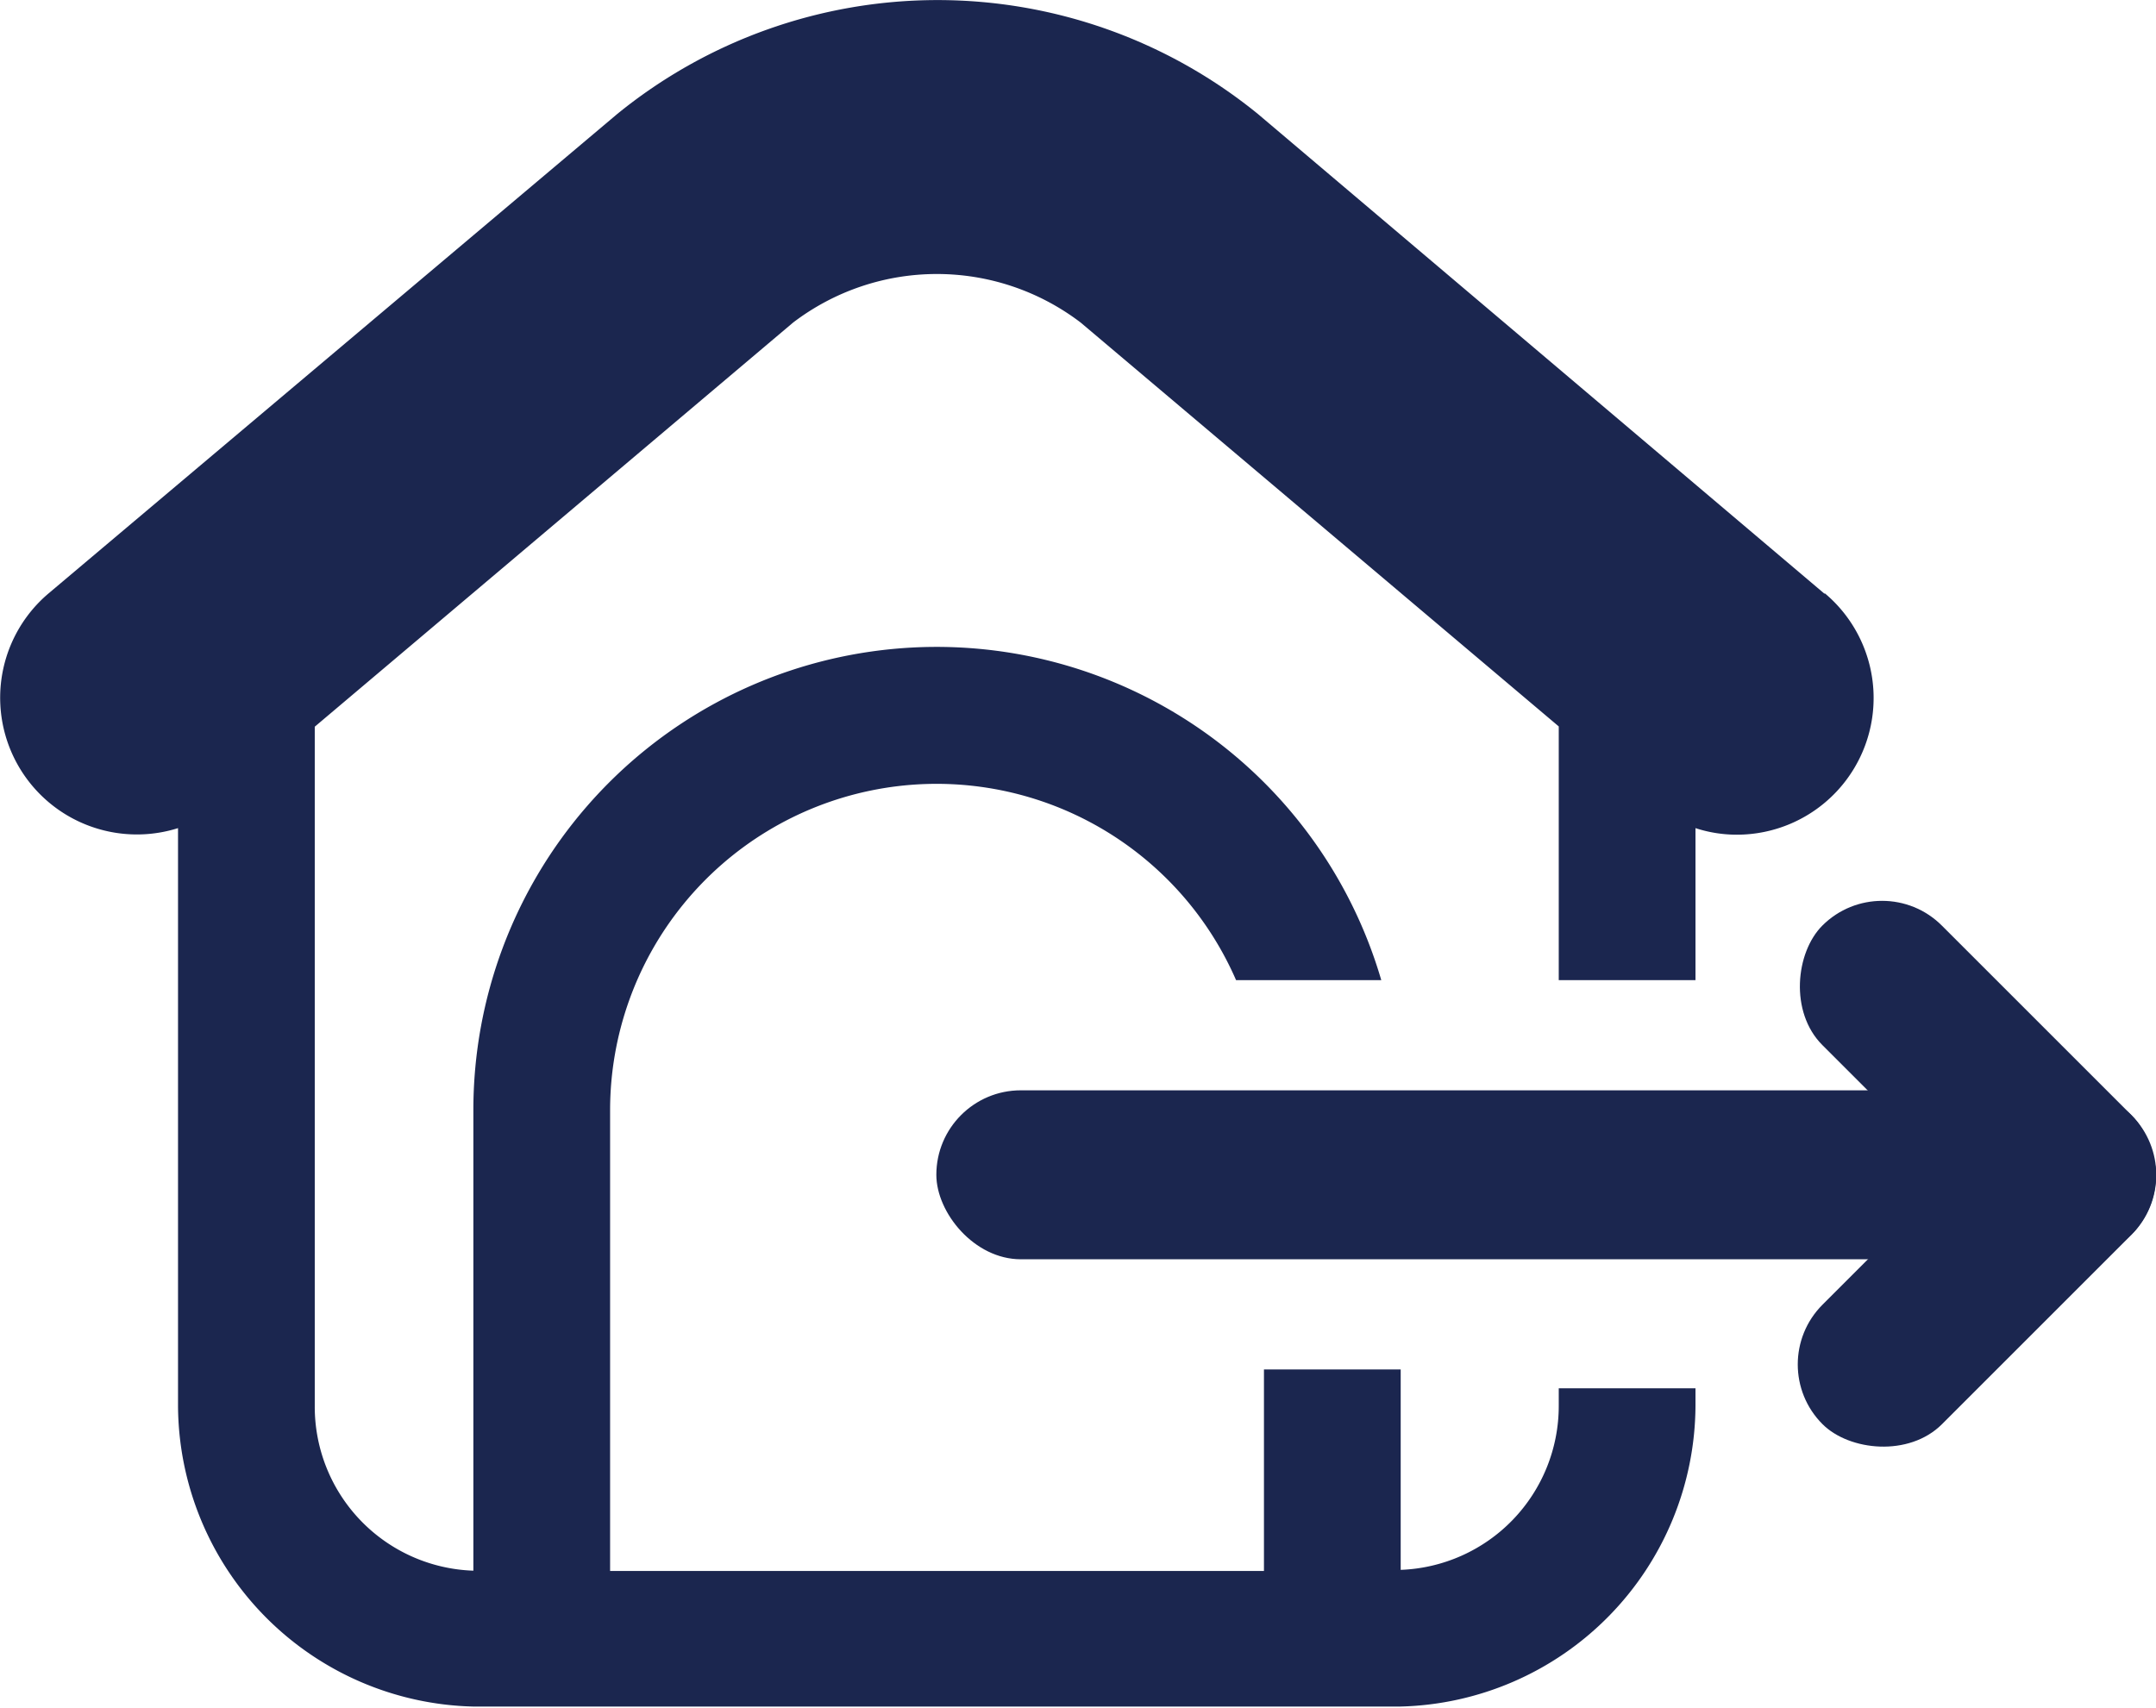 <svg id="Layer_1" data-name="Layer 1" xmlns="http://www.w3.org/2000/svg" viewBox="0 0 78.84 62.46"><defs><style>.cls-1{fill:#1b264f;}</style></defs><title>LOG_OUT</title><path class="cls-1" d="M66.71,21.71,46,4.17a18.55,18.55,0,0,0-23.43,0L1.77,21.71a5,5,0,0,0,4.74,8.58V51.42a11.06,11.06,0,0,0,10.8,11H51.19A11.06,11.06,0,0,0,62,51.42v-.64H57v.64a6,6,0,0,1-5.78,6V50.09h-5v7.37H22.31V40.6A11.94,11.94,0,0,1,45.2,35.85h5.31a16.94,16.94,0,0,0-33.2,4.75V57.45a6,6,0,0,1-5.8-6V26.58L29,11.8a8.67,8.67,0,0,1,10.52,0L57,26.57v9.28h5V30.29a4.87,4.87,0,0,0,1.51.24,5,5,0,0,0,3.23-8.82Z"/><rect class="cls-1" x="34.24" y="39.88" width="44.6" height="6.18" rx="3.09"/><rect class="cls-1" x="64.3" y="36.42" width="15.98" height="6.18" rx="3.09" transform="translate(49.11 -39.55) rotate(45)"/><rect class="cls-1" x="64.3" y="43.35" width="15.98" height="6.18" rx="3.09" transform="translate(-11.66 64.72) rotate(-45)"/></svg>